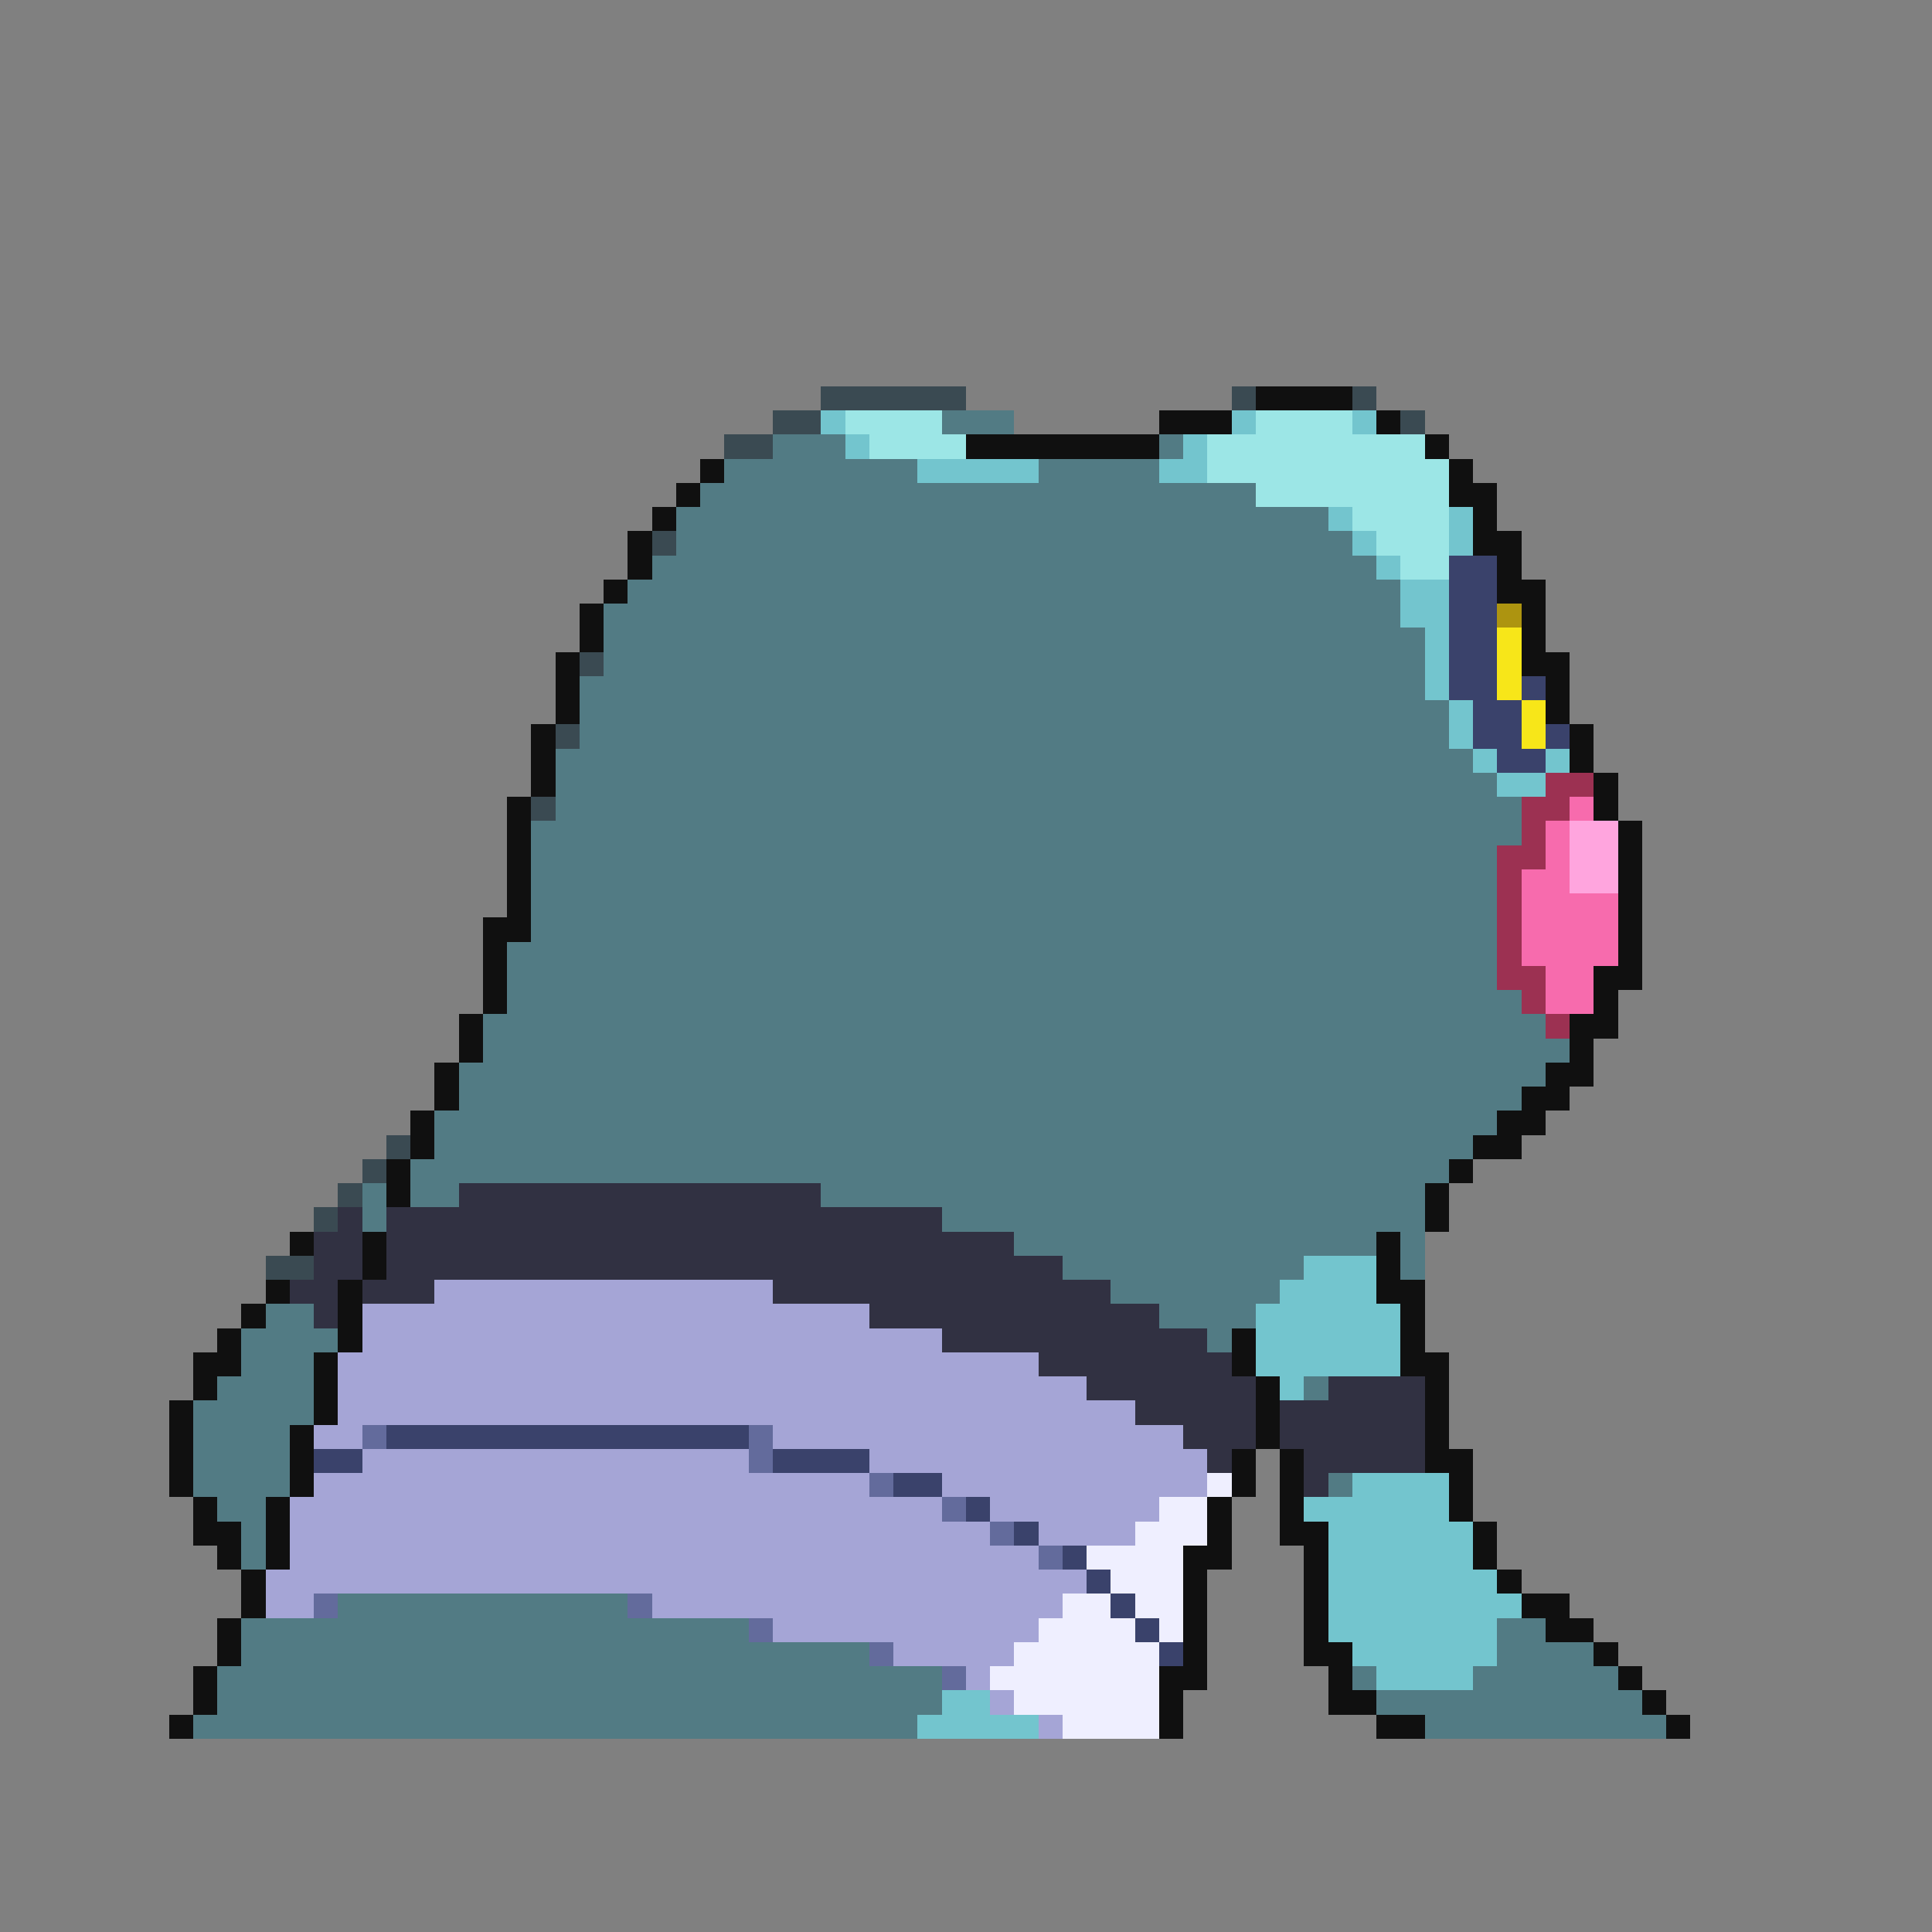 <svg xmlns="http://www.w3.org/2000/svg" viewBox="0 -0.5 80 80" shape-rendering="crispEdges">
<rect x="0" y="-0.5" width="80" height="80" fill="#808080" stroke="none"/>
<path stroke="#3a4a52" d="M34 16h6M51 16h1M56 16h1M32 17h2M58 17h1M30 18h2M27 22h1M24 27h1M23 30h1M22 33h1M16 47h1M15 48h1M14 49h1M13 50h1M11 52h2" />
<path stroke="#101010" d="M52 16h4M48 17h3M57 17h1M40 18h8M59 18h1M29 19h1M60 19h1M28 20h1M60 20h2M27 21h1M61 21h1M26 22h1M61 22h2M26 23h1M62 23h1M25 24h1M62 24h2M24 25h1M63 25h1M24 26h1M63 26h1M23 27h1M63 27h2M23 28h1M64 28h1M23 29h1M64 29h1M22 30h1M65 30h1M22 31h1M65 31h1M22 32h1M66 32h1M21 33h1M66 33h1M21 34h1M67 34h1M21 35h1M67 35h1M21 36h1M67 36h1M21 37h1M67 37h1M20 38h2M67 38h1M20 39h1M67 39h1M20 40h1M66 40h2M20 41h1M66 41h1M19 42h1M65 42h2M19 43h1M65 43h1M18 44h1M64 44h2M18 45h1M63 45h2M17 46h1M62 46h2M17 47h1M61 47h2M16 48h1M60 48h1M16 49h1M59 49h1M59 50h1M12 51h1M15 51h1M57 51h1M15 52h1M57 52h1M11 53h1M14 53h1M57 53h2M10 54h1M14 54h1M58 54h1M9 55h1M14 55h1M51 55h1M58 55h1M8 56h2M13 56h1M51 56h1M58 56h2M8 57h1M13 57h1M52 57h1M59 57h1M7 58h1M13 58h1M52 58h1M59 58h1M7 59h1M12 59h1M52 59h1M59 59h1M7 60h1M12 60h1M51 60h1M53 60h1M59 60h2M7 61h1M12 61h1M51 61h1M53 61h1M60 61h1M8 62h1M11 62h1M50 62h1M53 62h1M60 62h1M8 63h2M11 63h1M50 63h1M53 63h2M61 63h1M9 64h1M11 64h1M49 64h2M54 64h1M61 64h1M10 65h1M49 65h1M54 65h1M62 65h1M10 66h1M49 66h1M54 66h1M63 66h2M9 67h1M49 67h1M54 67h1M64 67h2M9 68h1M49 68h1M54 68h2M66 68h1M8 69h1M48 69h2M55 69h1M67 69h1M8 70h1M48 70h1M55 70h2M68 70h1M7 71h1M48 71h1M57 71h2M69 71h1" />
<path stroke="#73c5ce" d="M34 17h1M51 17h1M56 17h1M35 18h1M49 18h1M38 19h5M48 19h2M55 21h1M60 21h1M56 22h1M60 22h1M57 23h1M58 24h2M58 25h2M59 26h1M59 27h1M59 28h1M60 29h1M60 30h1M61 31h1M64 31h1M62 32h2M54 52h3M53 53h4M52 54h6M52 55h6M52 56h6M53 57h1M56 61h4M54 62h6M55 63h6M55 64h6M55 65h7M55 66h8M55 67h7M56 68h6M57 69h4M39 70h2M38 71h5" />
<path stroke="#9ce6e6" d="M35 17h4M52 17h4M36 18h4M50 18h9M50 19h10M52 20h8M56 21h4M57 22h3M58 23h2" />
<path stroke="#527b84" d="M39 17h3M32 18h3M48 18h1M30 19h8M43 19h5M29 20h23M28 21h27M28 22h28M27 23h30M26 24h32M25 25h33M25 26h34M25 27h34M24 28h35M24 29h36M24 30h36M23 31h38M23 32h39M23 33h40M22 34h41M22 35h40M22 36h40M22 37h40M22 38h40M21 39h41M21 40h41M21 41h42M20 42h44M20 43h45M19 44h45M19 45h44M18 46h44M18 47h43M17 48h43M15 49h1M17 49h2M34 49h25M15 50h1M39 50h20M42 51h15M58 51h1M44 52h10M58 52h1M46 53h7M11 54h2M48 54h4M10 55h4M50 55h1M10 56h3M9 57h4M54 57h1M8 58h5M8 59h4M8 60h4M8 61h4M55 61h1M9 62h2M10 63h1M10 64h1M14 66h12M10 67h21M62 67h2M10 68h26M62 68h4M9 69h30M56 69h1M61 69h6M9 70h30M57 70h11M8 71h30M59 71h10" />
<path stroke="#3a426b" d="M60 23h2M60 24h2M60 25h2M60 26h2M60 27h2M60 28h2M63 28h1M61 29h2M61 30h2M64 30h1M62 31h2M16 59h15M13 60h2M32 60h4M37 61h2M40 62h1M42 63h1M44 64h1M45 65h1M46 66h1M47 67h1M48 68h1" />
<path stroke="#ad9410" d="M62 25h1" />
<path stroke="#f7e619" d="M62 26h1M62 27h1M62 28h1M63 29h1M63 30h1" />
<path stroke="#9c3152" d="M64 32h2M63 33h2M63 34h1M62 35h2M62 36h1M62 37h1M62 38h1M62 39h1M62 40h2M63 41h1M64 42h1" />
<path stroke="#f76bad" d="M65 33h1M64 34h1M64 35h1M63 36h2M63 37h4M63 38h4M63 39h4M64 40h2M64 41h2" />
<path stroke="#ffa5de" d="M65 34h2M65 35h2M65 36h2" />
<path stroke="#313142" d="M19 49h15M14 50h1M16 50h23M13 51h2M16 51h26M13 52h2M16 52h28M12 53h2M15 53h3M32 53h14M13 54h1M36 54h12M39 55h11M43 56h8M45 57h7M55 57h4M47 58h5M53 58h6M49 59h3M53 59h6M50 60h1M54 60h5M54 61h1" />
<path stroke="#a5a5d6" d="M18 53h14M15 54h21M15 55h24M14 56h29M14 57h31M14 58h33M13 59h2M32 59h17M15 60h16M36 60h14M13 61h23M39 61h11M12 62h27M41 62h7M12 63h29M43 63h4M12 64h31M11 65h34M11 66h2M27 66h17M32 67h11M37 68h5M40 69h1M41 70h1M43 71h1" />
<path stroke="#636b9c" d="M15 59h1M31 59h1M31 60h1M36 61h1M39 62h1M41 63h1M43 64h1M13 66h1M26 66h1M31 67h1M36 68h1M39 69h1" />
<path stroke="#efefff" d="M50 61h1M48 62h2M47 63h3M45 64h4M46 65h3M44 66h2M47 66h2M43 67h4M48 67h1M42 68h6M41 69h7M42 70h6M44 71h4" />
</svg>